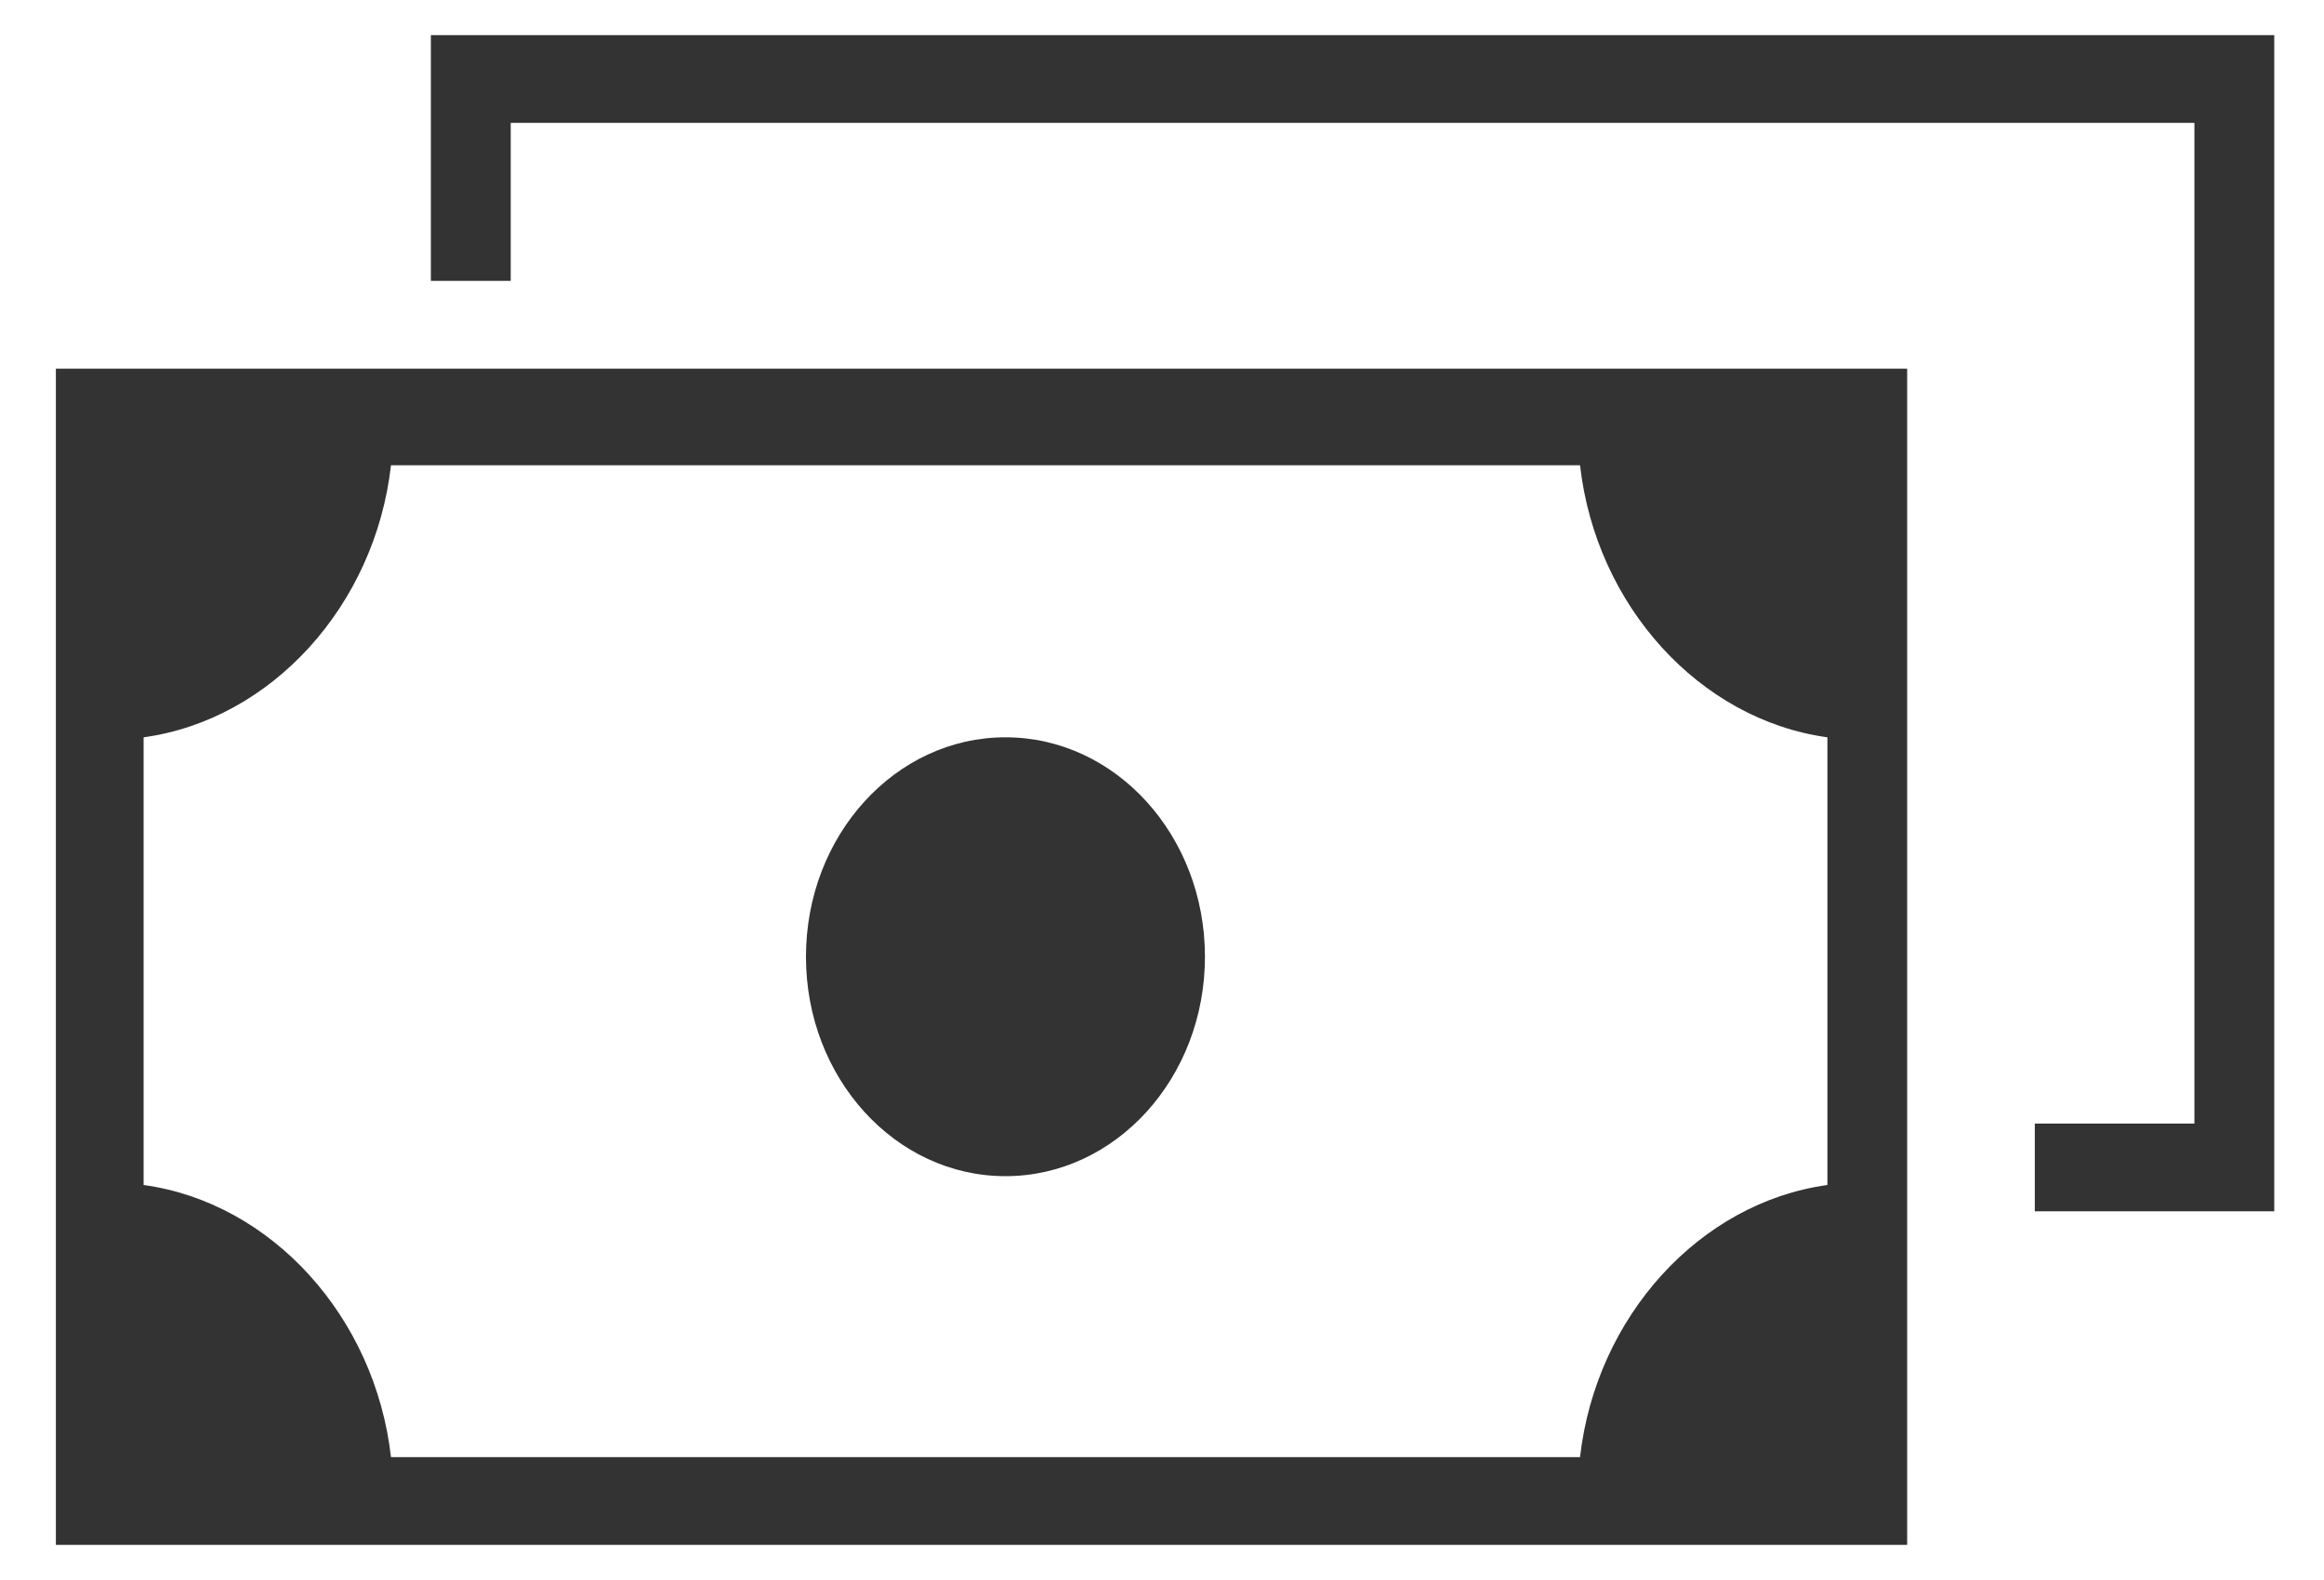 <?xml version="1.0" encoding="UTF-8"?>
<svg width="25px" height="17px" viewBox="0 0 25 17" version="1.1" xmlns="http://www.w3.org/2000/svg" xmlns:xlink="http://www.w3.org/1999/xlink">
    <!-- Generator: Sketch 46.1 (44463) - http://www.bohemiancoding.com/sketch -->
    <title>icon-Money</title>
    <desc>Created with Sketch.</desc>
    <defs></defs>
    <g id="Success-Page---Mobile" stroke="none" stroke-width="1" fill="none" fill-rule="evenodd">
        <g id="Mobile_nocall-success-RC1-default" transform="translate(-45, -625)" fill="#333333">
            <g id="Group-9" transform="translate(15, 339)">
                <g id="Group-8" transform="translate(13, 14)">
                    <g id="Billing-Address" transform="translate(17, 265)">
                        <g id="Group-6">
                            <g id="Money" transform="translate(0, 7)">
                                <polygon id="XMLID_2409_" points="4.635 0.378 4.635 3.022 5.494 3.022 5.494 1.322 23.606 1.322 23.606 12.089 21.889 12.089 21.889 13.033 24.465 13.033 24.465 0.378"></polygon>
                                <path d="M16.911,3.967 L4.206,3.967 L0.601,3.967 L0.601,7.933 L0.601,12.656 L0.601,16.622 L4.206,16.622 L16.911,16.622 L20.516,16.622 L20.516,16.622 L20.516,12.656 L20.516,12.656 L20.516,7.933 L20.516,7.933 L20.516,3.967 L20.516,3.967 L16.911,3.967 L16.911,3.967 Z M19.658,12.75 C18.284,12.939 17.168,14.167 16.997,15.678 L4.206,15.678 C4.035,14.167 2.919,12.939 1.545,12.75 L1.545,7.933 C2.919,7.744 4.035,6.517 4.206,5.006 L16.997,5.006 C17.168,6.517 18.284,7.744 19.658,7.933 L19.658,12.75 L19.658,12.75 Z" id="XMLID_2410_"></path>
                                <ellipse id="XMLID_2413_" cx="10.816" cy="10.294" rx="2.146" ry="2.361"></ellipse>
                            </g>
                        </g>
                    </g>
                </g>
            </g>
        </g>
    </g>
</svg>
